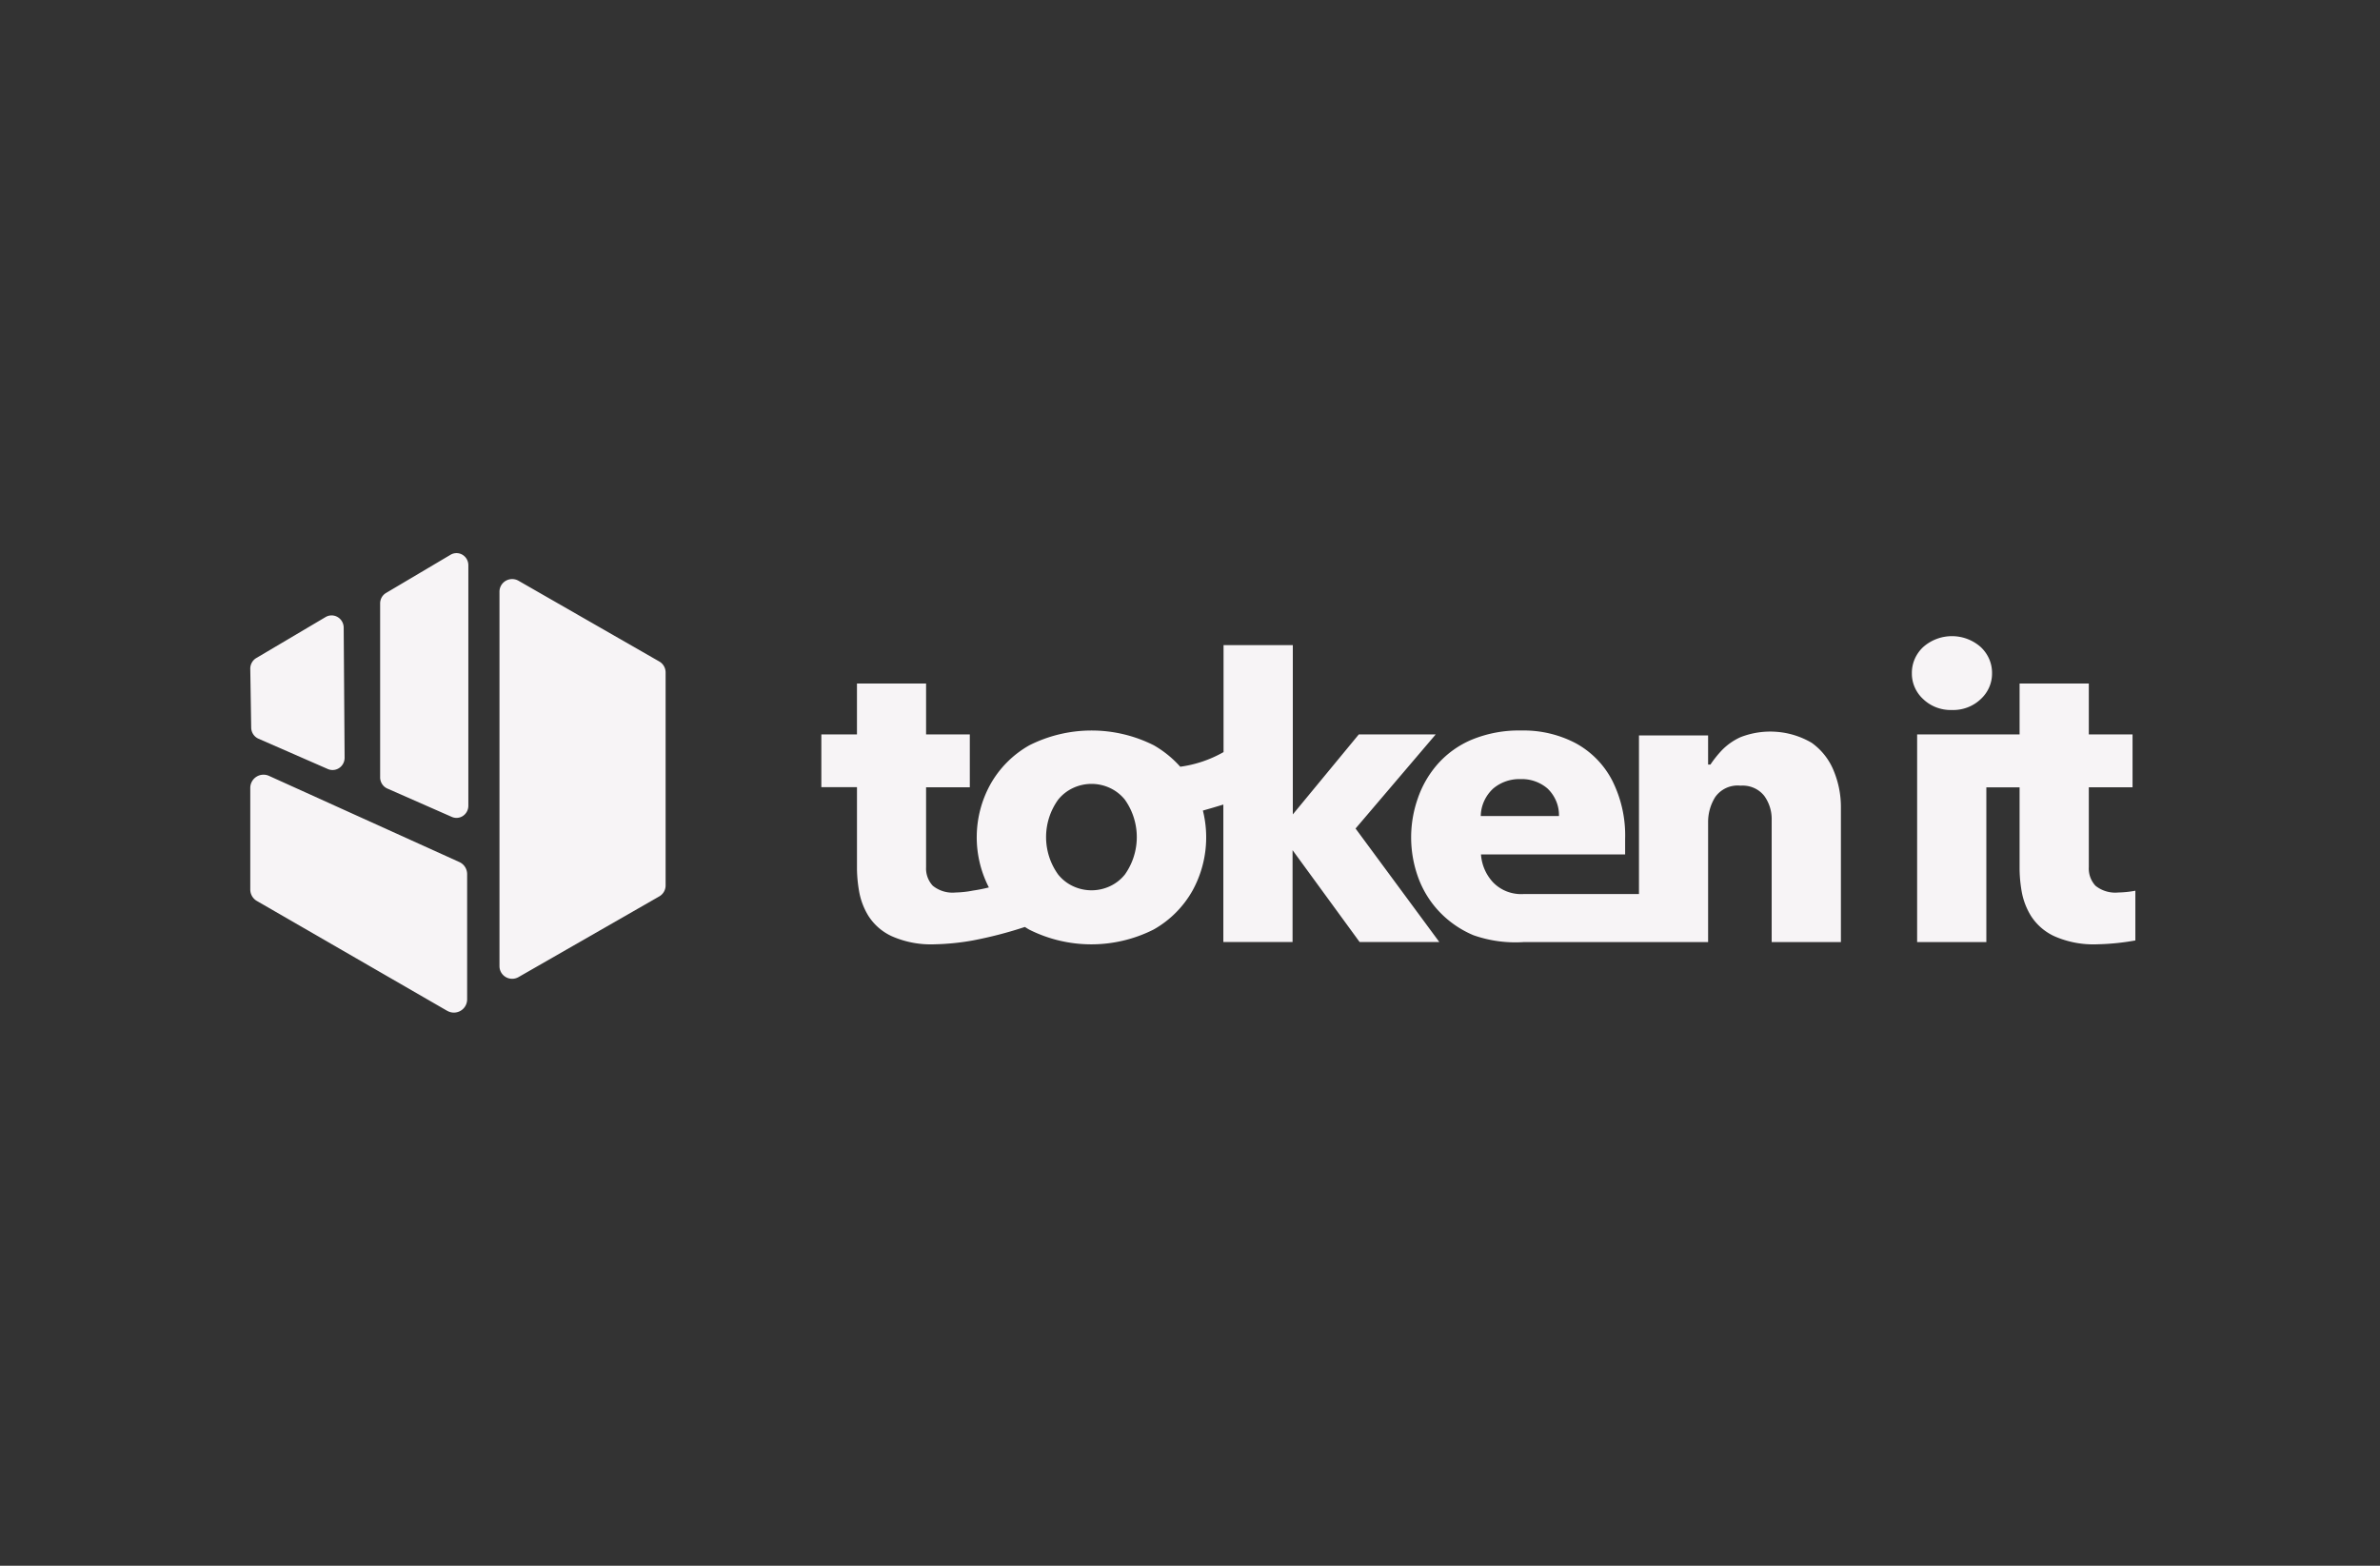<svg xmlns="http://www.w3.org/2000/svg" width="304" height="200" viewBox="0 0 304 200"><rect x="0" y="0" width="304" height="200" fill="#333333" stroke="none"/><g id="Groupe_1303" data-name="Groupe 1303" transform="translate(-808 -8091)"><rect id="Rectangle_44" data-name="Rectangle 44" width="304" height="200" transform="translate(808 8091)" fill="none"></rect><g id="Groupe_90" data-name="Groupe 90" transform="translate(839.968 8161.653)"><path id="Trac&#xE9;_3" data-name="Trac&#xE9; 3" d="M17.5,295.068l8.243,3.626a1.482,1.482,0,0,0,1.431-.132,1.54,1.54,0,0,0,.5-.561,1.584,1.584,0,0,0,.181-.737V266.555a1.582,1.582,0,0,0-.2-.777,1.534,1.534,0,0,0-.555-.57,1.482,1.482,0,0,0-1.516,0l-8.243,4.881a1.536,1.536,0,0,0-.554.567,1.587,1.587,0,0,0-.2.775v22.207a1.584,1.584,0,0,0,.25.856A1.527,1.527,0,0,0,17.5,295.068ZM1.052,288.707,9.9,292.576a1.514,1.514,0,0,0,1.464-.134,1.561,1.561,0,0,0,.508-.573,1.6,1.6,0,0,0,.178-.751l-.118-16.588a1.593,1.593,0,0,0-.206-.787,1.55,1.55,0,0,0-.565-.575,1.512,1.512,0,0,0-1.544,0L.77,278.4a1.554,1.554,0,0,0-.564.575,1.591,1.591,0,0,0-.206.785l.118,7.51a1.588,1.588,0,0,0,.256.861A1.547,1.547,0,0,0,1.052,288.707Zm24.106,34.76L.846,309.433A1.691,1.691,0,0,1,0,307.966V294.992a1.692,1.692,0,0,1,2.392-1.539L26.7,304.458A1.692,1.692,0,0,1,27.7,306v15.975a1.692,1.692,0,0,1-2.538,1.489Zm6.673-53.538v47.825a1.609,1.609,0,0,0,.806,1.4,1.63,1.63,0,0,0,1.628,0L52.24,308.849a1.61,1.61,0,0,0,.811-1.4V280.24a1.61,1.61,0,0,0-.811-1.4L34.264,268.531a1.63,1.63,0,0,0-1.623,0,1.61,1.61,0,0,0-.811,1.4Z" transform="translate(0 -265)" fill="#f7f4f6" fill-rule="evenodd"></path><path id="Trac&#xE9;_4" data-name="Trac&#xE9; 4" d="M231.888,287.153a5.176,5.176,0,0,0,1.99-.331,5,5,0,0,0,1.689-1.061,4.484,4.484,0,0,0,1.076-1.5,4.321,4.321,0,0,0,.369-1.781,4.426,4.426,0,0,0-.359-1.828,4.6,4.6,0,0,0-1.086-1.541,5.546,5.546,0,0,0-7.349,0,4.6,4.6,0,0,0-1.086,1.541,4.44,4.44,0,0,0-.359,1.828,4.321,4.321,0,0,0,.369,1.781,4.484,4.484,0,0,0,1.076,1.5,5,5,0,0,0,1.685,1.06A5.161,5.161,0,0,0,231.888,287.153Zm-75.758,3.117h9.824l-10.239,12.022,10.7,14.5H156.234l-8.566-11.737v11.737h-8.842V299.229c-.864.265-1.756.53-2.613.769a14.111,14.111,0,0,1-1.307,10.192,13.059,13.059,0,0,1-4.991,5.007,17.68,17.68,0,0,1-15.9,0c-.145-.083-.282-.169-.42-.257l-.048-.031-.07-.044a52.3,52.3,0,0,1-6.651,1.724,30.984,30.984,0,0,1-4.84.49,12.349,12.349,0,0,1-5.531-1.041,7,7,0,0,1-2.973-2.6,8.939,8.939,0,0,1-1.189-3.176,17.834,17.834,0,0,1-.263-2.752v-10.5H87.479V290.27h4.549v-6.5h8.828v6.5h5.586v6.75h-5.586v10.22a3.237,3.237,0,0,0,.857,2.361,4.015,4.015,0,0,0,2.925.862,12.71,12.71,0,0,0,2.219-.246,19.979,19.979,0,0,0,2.019-.4,14.005,14.005,0,0,1,.18-13.143,13.073,13.073,0,0,1,4.991-5.013,17.678,17.678,0,0,1,15.9,0,13.533,13.533,0,0,1,3.374,2.738,15.317,15.317,0,0,0,5.531-1.87V278.864H147.7v21.625Zm-31.771,19.383a5.334,5.334,0,0,0,1.884-1.478,8.267,8.267,0,0,0,0-9.576,5.334,5.334,0,0,0-1.884-1.478,5.575,5.575,0,0,0-4.743,0,5.334,5.334,0,0,0-1.884,1.478,8.177,8.177,0,0,0,0,9.576,5.335,5.335,0,0,0,1.884,1.478,5.575,5.575,0,0,0,4.743,0Zm85.164-19.71a10.384,10.384,0,0,1,4.452,1.4,8.12,8.12,0,0,1,2.855,3.674,12.077,12.077,0,0,1,.878,4.535v17.241h-8.842v-15.65a5.047,5.047,0,0,0-.933-3,3.445,3.445,0,0,0-1.346-1.041,3.588,3.588,0,0,0-1.7-.285,3.5,3.5,0,0,0-3.235,1.459,5.988,5.988,0,0,0-.906,3.2V316.8h-23.61a16.147,16.147,0,0,1-6.367-.881,12.875,12.875,0,0,1-4.473-3.13,12.651,12.651,0,0,1-2.634-4.39,15,15,0,0,1,0-9.947,13,13,0,0,1,2.537-4.389,12.082,12.082,0,0,1,4.369-3.124,15.785,15.785,0,0,1,6.333-1.167,14.3,14.3,0,0,1,6.913,1.612,11.376,11.376,0,0,1,4.653,4.715,15.573,15.573,0,0,1,1.68,7.513v1.99H171.735a5.8,5.8,0,0,0,1.528,3.548,4.889,4.889,0,0,0,1.774,1.18,5.071,5.071,0,0,0,2.131.332h14.747V290.4h8.829v3.72h.3a14.074,14.074,0,0,1,1.424-1.79,7.775,7.775,0,0,1,2.427-1.711A10.481,10.481,0,0,1,209.524,289.943Zm-32.756,6.036a5.182,5.182,0,0,0-3.457,1.193,4.988,4.988,0,0,0-1.17,1.607,4.81,4.81,0,0,0-.434,1.915h9.99a4.612,4.612,0,0,0-.358-1.906,4.786,4.786,0,0,0-1.115-1.615A5.042,5.042,0,0,0,176.768,295.979ZM250.224,309.6a4.024,4.024,0,0,0,2.924.862,12.719,12.719,0,0,0,2.17-.226v6.353a31.063,31.063,0,0,1-4.839.49,12.348,12.348,0,0,1-5.531-1.041,7.04,7.04,0,0,1-2.973-2.6,8.954,8.954,0,0,1-1.189-3.176,17.706,17.706,0,0,1-.255-2.752V297.033h-4.245v19.761h-8.842V290.27h13.087v-6.5h8.842v6.5h5.586v6.75h-5.586v10.22A3.231,3.231,0,0,0,250.224,309.6Z" transform="translate(-14.535 -267.114)" fill="#f7f4f6" fill-rule="evenodd"></path></g></g></svg>